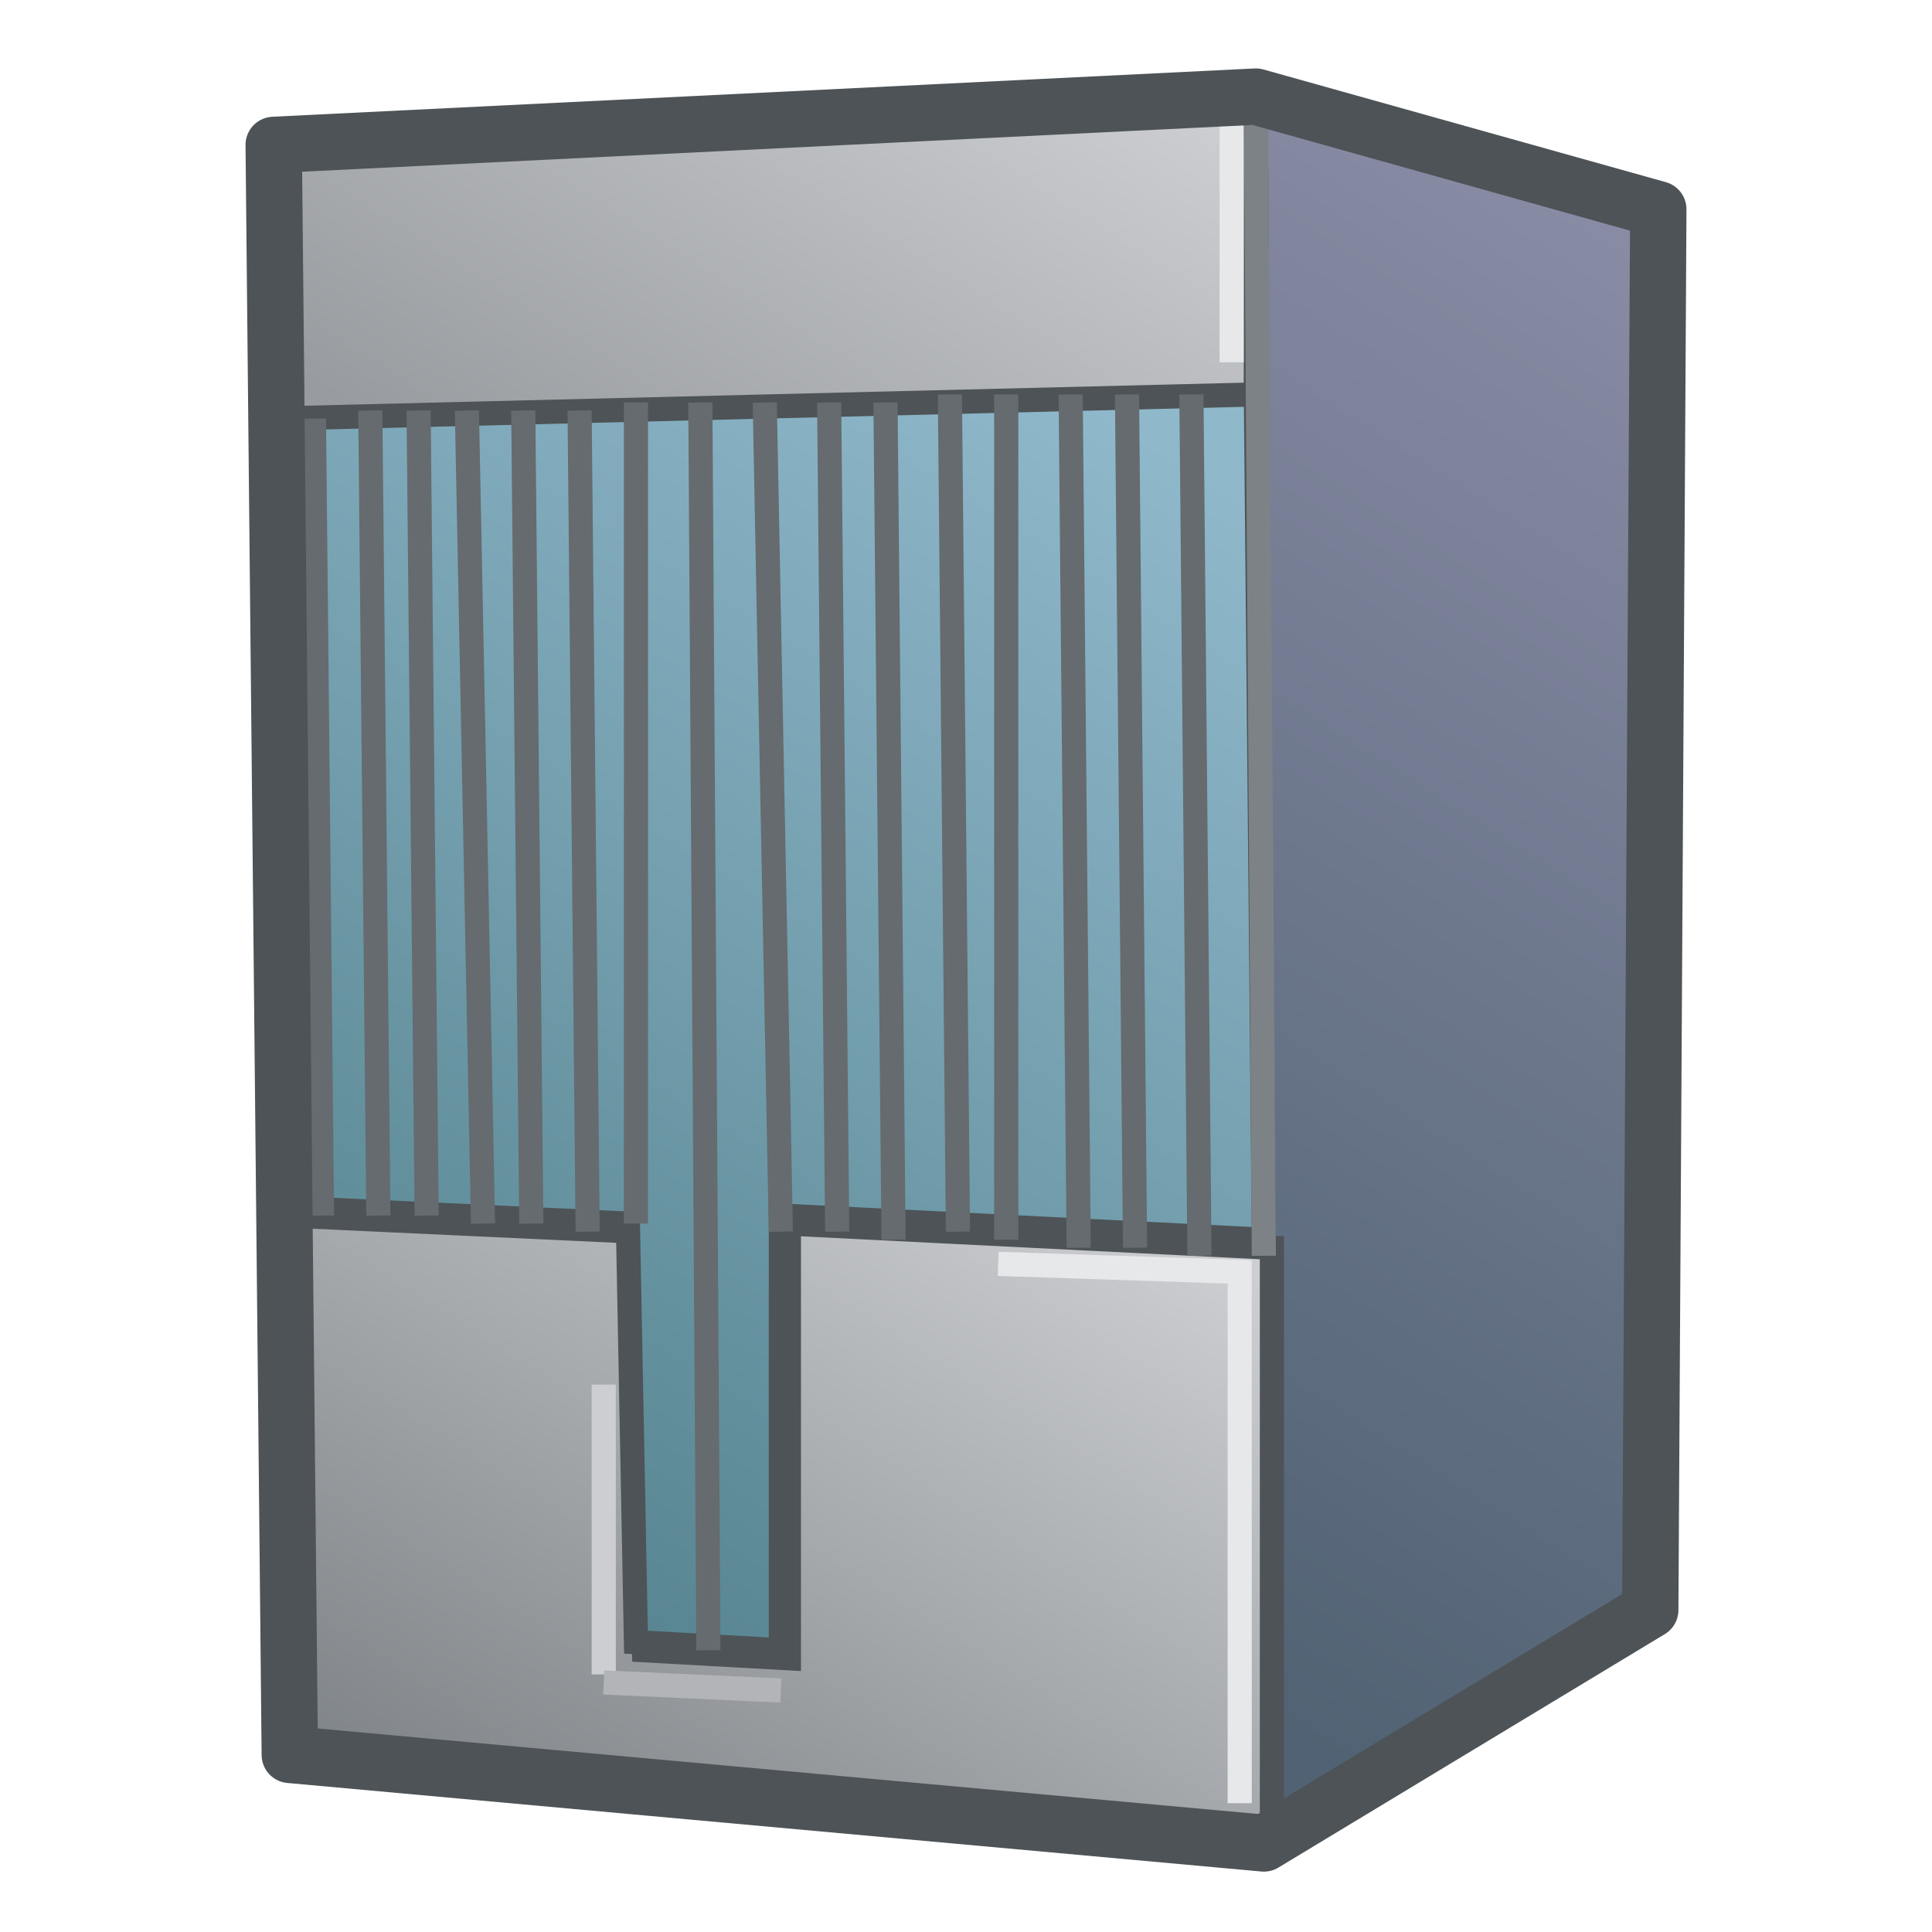 
<svg clip-rule="evenodd" fill-rule="evenodd" height=".24in"
     image-rendering="optimizeQuality" shape-rendering="geometricPrecision"
     text-rendering="geometricPrecision" viewBox="0 0 .24 .24" width=".24in"
     xmlns="http://www.w3.org/2000/svg"
     xmlns:xlink="http://www.w3.org/1999/xlink">
    <linearGradient id="a" gradientUnits="userSpaceOnUse" x1=".134"
                    x2=".228" y1=".194" y2=".046">
        <stop offset="0" stop-color="#506273"/>
        <stop offset="1" stop-color="#898ca5"/>
    </linearGradient>
    <linearGradient id="b" gradientUnits="userSpaceOnUse" x1=".051"
                    x2=".14" y1=".198" y2=".057">
        <stop offset="0" stop-color="#53818c"/>
        <stop offset="1" stop-color="#8fb8cb"/>
    </linearGradient>
    <linearGradient id="c" gradientUnits="userSpaceOnUse" x1=".067"
                    x2=".126" y1=".236" y2=".143">
        <stop offset="0" stop-color="#7d8286"/>
        <stop offset="1" stop-color="#ccced1"/>
    </linearGradient>
    <linearGradient id="d" gradientUnits="userSpaceOnUse" x1=".073"
                    x2=".118" y1=".067" y2="-.004">
        <stop offset="0" stop-color="#989b9f"/>
        <stop offset="1" stop-color="#ccced1"/>
    </linearGradient>
    <g stroke-width=".003">
        <path d="m.205.2.001-.174-.05-.014.001.217z"
              fill="url(#a)" stroke="#1f1a17"/>
        <path d="m.036.151.043.002.001.052.018.001v-.054l.06.003 0.0.072-.121-.011z"
              fill="url(#c)" stroke="#4d5356"/>
        <path d="m.156.048-.122.003.001.099.043.002.001.052.018.001v-.054l.06.003z"
              fill="url(#b)" stroke="#4d5356"/>
        <path d="m.034.018.122-.006 0.0.037-.122.003z"
              fill="url(#d)" stroke="#4d5356"/>
        <path d="m.075.172 0.0.036" fill="none" stroke="#ccced1"/>
        <path d="m.097.21-.022-.001" fill="none" stroke="#b2b4b7"/>
        <path d="m.148.049.001.107" fill="none" stroke="#656b6f"/>
        <path d="m.14.049.001.106" fill="none" stroke="#656b6f"/>
        <path d="m.133.049.001.106" fill="none" stroke="#656b6f"/>
        <path d="m.125.049 0.0.105" fill="none" stroke="#656b6f"/>
        <path d="m.118.049.001.104" fill="none" stroke="#656b6f"/>
        <path d="m.11.05.001.104" fill="none" stroke="#656b6f"/>
        <path d="m.103.05.001.103" fill="none" stroke="#656b6f"/>
        <path d="m.095.05.002.103" fill="none" stroke="#656b6f"/>
        <path d="m.087.05.001.155" fill="none" stroke="#656b6f"/>
        <path d="m.079.05-0.0.102" fill="none" stroke="#656b6f"/>
        <path d="m.072.051.001.102" fill="none" stroke="#656b6f"/>
        <path d="m.065.051.001.101" fill="none" stroke="#656b6f"/>
        <path d="m.058.051.002.101" fill="none" stroke="#656b6f"/>
        <path d="m.052.051.001.1" fill="none" stroke="#656b6f"/>
        <path d="m.046.051.001.1" fill="none" stroke="#656b6f"/>
        <path d="m.039.052.001.099" fill="none" stroke="#656b6f"/>
        <path d="m.153.014 0.0.031" fill="none" stroke="#e7e8ea"/>
        <path d="m.124.157.03.001 0.0.066" fill="none"
              stroke="#e7e8ea"/>
        <path d="m.156.012.001.144" fill="none" stroke="#7d8286"/>
    </g>
    <path d="m.034.018.122-.006.05.014-.001.174-.048.029-.121-.011z"
          fill="none" stroke="#4d5356" stroke-linecap="round"
          stroke-linejoin="round" stroke-width=".007"/>
</svg>